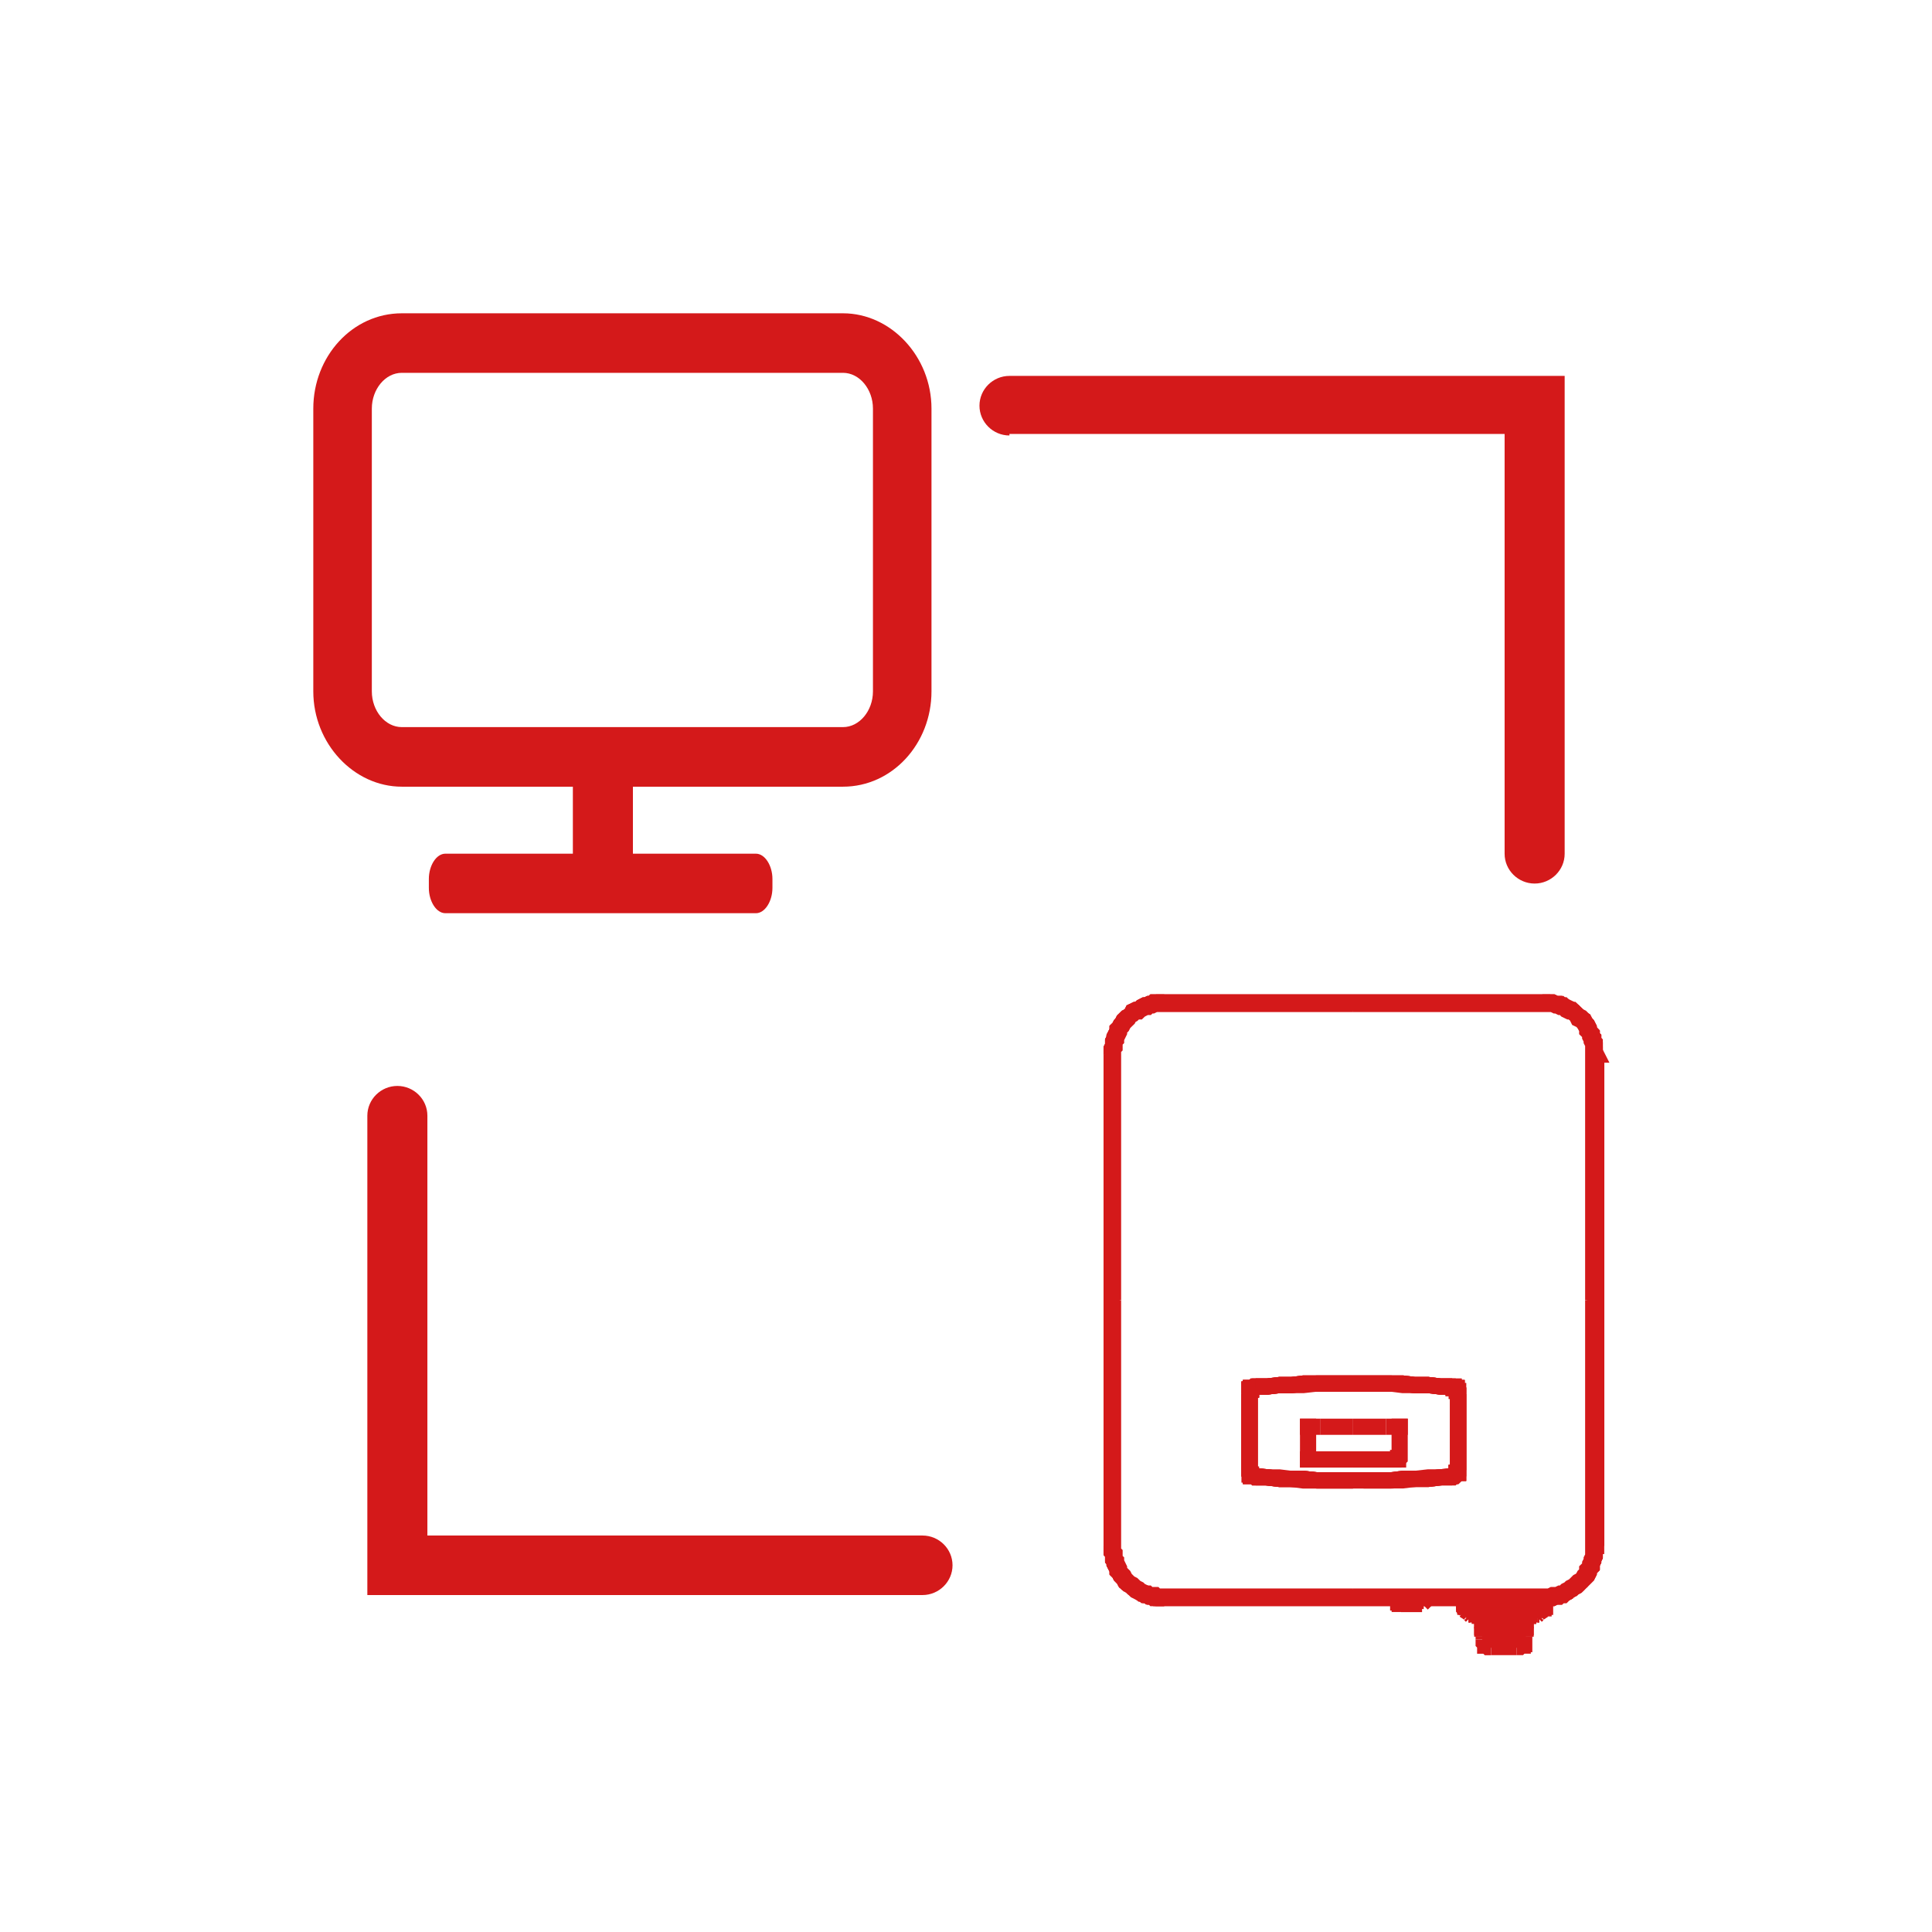 <svg width="37" height="37" viewBox="0 0 37 37" fill="none" xmlns="http://www.w3.org/2000/svg">
<g clip-path="url(#clip0_403_7308)">
<path d="M28.387 31.344H28.416" stroke="#D4191A" stroke-width="0.31" stroke-miterlimit="10"/>
<path d="M29.191 31.344H29.22" stroke="#D4191A" stroke-width="0.31" stroke-miterlimit="10"/>
<path d="M28.414 31.344V31.401" stroke="#D4191A" stroke-width="0.31" stroke-miterlimit="10"/>
<path d="M29.047 31.543H29.076H29.104L29.133 31.515H29.162V31.486H29.191V31.458V31.429V31.401V31.344" stroke="#D4191A" stroke-width="0.31" stroke-miterlimit="10"/>
<path d="M28.414 31.402V31.431V31.459L28.443 31.488V31.516H28.471L28.5 31.545H28.529H28.558" stroke="#D4191A" stroke-width="0.31" stroke-miterlimit="10"/>
<path d="M28.441 31.031V31.06" stroke="#D4191A" stroke-width="0.31" stroke-miterlimit="10"/>
<path d="M29.16 31.06V31.031" stroke="#D4191A" stroke-width="0.31" stroke-miterlimit="10"/>
<path d="M29.562 30.829V30.801" stroke="#D4191A" stroke-width="0.31" stroke-miterlimit="10"/>
<path d="M28.039 30.801V30.829" stroke="#D4191A" stroke-width="0.31" stroke-miterlimit="10"/>
<path d="M29.418 30.947V30.918" stroke="#D4191A" stroke-width="0.31" stroke-miterlimit="10"/>
<path d="M29.363 30.945H29.392H29.421" stroke="#D4191A" stroke-width="0.31" stroke-miterlimit="10"/>
<path d="M29.418 30.947L29.447 30.918H29.475" stroke="#D4191A" stroke-width="0.31" stroke-miterlimit="10"/>
<path d="M28.125 30.918H28.154L28.183 30.947" stroke="#D4191A" stroke-width="0.31" stroke-miterlimit="10"/>
<path d="M28.184 30.945H28.212H28.241" stroke="#D4191A" stroke-width="0.31" stroke-miterlimit="10"/>
<path d="M28.184 30.918V30.947" stroke="#D4191A" stroke-width="0.31" stroke-miterlimit="10"/>
<path d="M29.363 30.945H29.392H29.421" stroke="#D4191A" stroke-width="0.31" stroke-miterlimit="10"/>
<path d="M29.418 30.947L29.447 30.918H29.475" stroke="#D4191A" stroke-width="0.31" stroke-miterlimit="10"/>
<path d="M28.125 30.918H28.154L28.183 30.947" stroke="#D4191A" stroke-width="0.31" stroke-miterlimit="10"/>
<path d="M29.562 30.829V30.801" stroke="#D4191A" stroke-width="0.31" stroke-miterlimit="10"/>
<path d="M26.777 30.66V30.689H26.806V30.717H26.835" stroke="#D4191A" stroke-width="0.31" stroke-miterlimit="10"/>
<path d="M27.234 30.716L27.263 30.687V30.659V30.602" stroke="#D4191A" stroke-width="0.31" stroke-miterlimit="10"/>
<path d="M26.777 30.602V30.659" stroke="#D4191A" stroke-width="0.31" stroke-miterlimit="10"/>
<path d="M29.534 19.199H22.293" stroke="#D4191A" stroke-width="0.31" stroke-miterlimit="10"/>
<path d="M21.289 20.199V29.607" stroke="#D4191A" stroke-width="0.21" stroke-miterlimit="10"/>
<path d="M22.293 30.602H29.534" stroke="#D4191A" stroke-width="0.31" stroke-miterlimit="10"/>
<path d="M30.57 29.607V20.199" stroke="#D4191A" stroke-width="0.31" stroke-miterlimit="10"/>
<path d="M28.758 30.945V31.031H28.844V30.945" stroke="#D4191A" stroke-width="0.31" stroke-miterlimit="10"/>
<path d="M28.758 31.059H28.844V31.315H28.758V31.059Z" stroke="#D4191A" stroke-width="0.31" stroke-miterlimit="10"/>
<path d="M28.76 31.316H28.732L28.674 31.345H28.645H28.617H28.588H28.559H28.53L28.473 31.316H28.444H28.387V31.345" stroke="#D4191A" stroke-width="0.31" stroke-miterlimit="10"/>
<path d="M29.217 31.345V31.316H29.16H29.131L29.102 31.345H29.074H29.045H29.016H28.987H28.959H28.93L28.872 31.316H28.844" stroke="#D4191A" stroke-width="0.31" stroke-miterlimit="10"/>
<path d="M28.844 31.059H29.16V31.315" stroke="#D4191A" stroke-width="0.31" stroke-miterlimit="10"/>
<path d="M28.441 31.315V31.059H28.758" stroke="#D4191A" stroke-width="0.31" stroke-miterlimit="10"/>
<path d="M29.16 30.945V31.031H28.844" stroke="#D4191A" stroke-width="0.31" stroke-miterlimit="10"/>
<path d="M28.758 31.031H28.441V30.945" stroke="#D4191A" stroke-width="0.31" stroke-miterlimit="10"/>
<path d="M29.19 31.344H29.161H29.133H29.104H29.075H29.046H29.017H28.989H28.96H28.903H28.874H28.816H28.73H28.701H28.644H28.615H28.587H28.558H28.529H28.5H28.471H28.443H28.414" stroke="#D4191A" stroke-width="0.31" stroke-miterlimit="10"/>
<path d="M29.047 31.543H29.018H28.99H28.961H28.932H28.903H28.846H28.817H28.76H28.702H28.674H28.645H28.616H28.587H28.559" stroke="#D4191A" stroke-width="0.31" stroke-miterlimit="10"/>
<path d="M29.218 31.315V31.059H29.16" stroke="#D4191A" stroke-width="0.31" stroke-miterlimit="10"/>
<path d="M28.444 31.059H28.387V31.315" stroke="#D4191A" stroke-width="0.31" stroke-miterlimit="10"/>
<path d="M29.16 31.031H29.218V30.945" stroke="#D4191A" stroke-width="0.31" stroke-miterlimit="10"/>
<path d="M28.387 30.945V31.031H28.444" stroke="#D4191A" stroke-width="0.31" stroke-miterlimit="10"/>
<path d="M28.125 30.918H28.154H28.211" stroke="#D4191A" stroke-width="0.31" stroke-miterlimit="10"/>
<path d="M28.039 30.832L28.125 30.889V30.918" stroke="#D4191A" stroke-width="0.31" stroke-miterlimit="10"/>
<path d="M28.07 30.832H28.099H28.128H28.157H28.185L28.243 30.889L28.214 30.918" stroke="#D4191A" stroke-width="0.31" stroke-miterlimit="10"/>
<path d="M29.536 30.832H29.507H29.478H29.45H29.421L29.363 30.889L29.421 30.918H29.45" stroke="#D4191A" stroke-width="0.31" stroke-miterlimit="10"/>
<path d="M29.563 30.832L29.477 30.889V30.918" stroke="#D4191A" stroke-width="0.31" stroke-miterlimit="10"/>
<path d="M29.449 30.918H29.478" stroke="#D4191A" stroke-width="0.31" stroke-miterlimit="10"/>
<path d="M29.504 30.773H29.561H29.59V30.602" stroke="#D4191A" stroke-width="0.31" stroke-miterlimit="10"/>
<path d="M28.012 30.602L28.041 30.773H28.098" stroke="#D4191A" stroke-width="0.31" stroke-miterlimit="10"/>
<path d="M29.506 30.773H29.477H29.448H29.419H28.184H28.155H28.126H28.098" stroke="#D4191A" stroke-width="0.31" stroke-miterlimit="10"/>
<path d="M28.096 30.773V30.802H28.068V30.831V30.802L28.039 30.773" stroke="#D4191A" stroke-width="0.31" stroke-miterlimit="10"/>
<path d="M29.504 30.773L29.533 30.802V30.831V30.802H29.561V30.773" stroke="#D4191A" stroke-width="0.31" stroke-miterlimit="10"/>
<path d="M28.184 30.831V30.802V30.773" stroke="#D4191A" stroke-width="0.31" stroke-miterlimit="10"/>
<path d="M28.184 30.831H29.419V30.802V30.773" stroke="#D4191A" stroke-width="0.31" stroke-miterlimit="10"/>
<path d="M28.039 30.773V30.802L28.068 30.831" stroke="#D4191A" stroke-width="0.31" stroke-miterlimit="10"/>
<path d="M29.593 30.773H29.564V30.802L29.535 30.831" stroke="#D4191A" stroke-width="0.31" stroke-miterlimit="10"/>
<path d="M28.242 30.887H29.363" stroke="#D4191A" stroke-width="0.31" stroke-miterlimit="10"/>
<path d="M29.562 30.773H29.591" stroke="#D4191A" stroke-width="0.31" stroke-miterlimit="10"/>
<path d="M29.562 30.802V30.773" stroke="#D4191A" stroke-width="0.31" stroke-miterlimit="10"/>
<path d="M28.039 30.802V30.773" stroke="#D4191A" stroke-width="0.31" stroke-miterlimit="10"/>
<path d="M28.242 30.945H29.363" stroke="#D4191A" stroke-width="0.31" stroke-miterlimit="10"/>
<path d="M26.832 30.719H26.861H26.89H26.918H26.947H26.976H27.033H27.062H27.091H27.148H27.177H27.206H27.234" stroke="#D4191A" stroke-width="0.31" stroke-miterlimit="10"/>
<path d="M29.535 19.199H29.593H29.65H29.679H29.736L29.794 19.228H29.823H29.88L29.909 19.256L29.966 19.285H29.995L30.052 19.313L30.081 19.342L30.139 19.37L30.167 19.399L30.196 19.427L30.225 19.456L30.282 19.484L30.311 19.513L30.34 19.57L30.369 19.598L30.397 19.627L30.426 19.684V19.712L30.455 19.769L30.483 19.798V19.855L30.512 19.883V19.94L30.541 19.969V20.026V20.083V20.111" stroke="#D4191A" stroke-width="0.31" stroke-miterlimit="10"/>
<path d="M30.57 29.605L30.541 29.663V29.72V29.748V29.805L30.512 29.862V29.891L30.483 29.948V30.005L30.455 30.033L30.426 30.09V30.119L30.397 30.176L30.369 30.204L30.34 30.233L30.282 30.29L30.253 30.318L30.225 30.347L30.196 30.375L30.139 30.404L30.11 30.432L30.052 30.461L30.024 30.489L29.966 30.518L29.938 30.546H29.88L29.851 30.575H29.794L29.736 30.603H29.708H29.65H29.593H29.535" stroke="#D4191A" stroke-width="0.31" stroke-miterlimit="10"/>
<path d="M21.289 29.691V29.72L21.318 29.777V29.805V29.863L21.346 29.919V29.948L21.375 30.005L21.404 30.034V30.09L21.433 30.119L21.462 30.176L21.49 30.205L21.519 30.233L21.548 30.262L21.576 30.319L21.605 30.347L21.663 30.376L21.691 30.404L21.72 30.433L21.749 30.461L21.806 30.49H21.835L21.892 30.518L21.921 30.547H21.979L22.008 30.575H22.065L22.122 30.604H22.151H22.209H22.266H22.295" stroke="#D4191A" stroke-width="0.31" stroke-miterlimit="10"/>
<path d="M21.289 20.197V20.14V20.083L21.318 20.026V19.997V19.94L21.346 19.883V19.855L21.375 19.798L21.404 19.769V19.712L21.433 19.684L21.462 19.627L21.49 19.598L21.519 19.541L21.548 19.513L21.576 19.484L21.634 19.456L21.663 19.427L21.691 19.37L21.749 19.342H21.778L21.835 19.313L21.864 19.285L21.921 19.256H21.95L22.008 19.228H22.065L22.094 19.199H22.151H22.209H22.266H22.295" stroke="#D4191A" stroke-width="0.31" stroke-miterlimit="10"/>
<path d="M25.051 27.353V27.324H25.079H25.051V27.353Z" stroke="#D4191A" stroke-width="0.31" stroke-miterlimit="10"/>
<path d="M25.912 26.496H25.683H25.453H25.223L24.964 26.525H24.734H24.504L24.274 26.553H24.045L24.016 26.582H23.987H23.958V26.61H23.93V26.639V26.667V26.696V28.15" stroke="#D4191A" stroke-width="0.31" stroke-miterlimit="10"/>
<path d="M25.281 27.324H25.913" stroke="#D4191A" stroke-width="0.31" stroke-miterlimit="10"/>
<path d="M25.913 27.951H25.079H25.051V27.923V27.581V27.353V27.324H25.079H25.281" stroke="#D4191A" stroke-width="0.31" stroke-miterlimit="10"/>
<path d="M23.93 28.152V28.181V28.209L23.958 28.238V28.266H23.987H24.016H24.045L24.274 28.295H24.504L24.734 28.323H24.964L25.223 28.352H25.453H25.683H25.912" stroke="#D4191A" stroke-width="0.31" stroke-miterlimit="10"/>
<path d="M27.811 28.266L27.581 28.294H27.351L27.092 28.323H26.862L26.633 28.351H26.403H26.173H25.914" stroke="#D4191A" stroke-width="0.31" stroke-miterlimit="10"/>
<path d="M25.914 27.951H26.776L26.805 27.923V27.581V27.353V27.324H26.776H26.546" stroke="#D4191A" stroke-width="0.31" stroke-miterlimit="10"/>
<path d="M26.546 27.324H25.914" stroke="#D4191A" stroke-width="0.31" stroke-miterlimit="10"/>
<path d="M25.914 26.496H26.173H26.403H26.633L26.862 26.525H27.092H27.351L27.581 26.553H27.811L27.839 26.582H27.868L27.897 26.61V26.639H27.926V26.667V26.696V28.15V28.178V28.207H27.897V28.235L27.868 28.264H27.839H27.811" stroke="#D4191A" stroke-width="0.31" stroke-miterlimit="10"/>
<path d="M24.047 26.553H24.277L24.507 26.525H24.736L24.966 26.496H25.225H25.455H25.685H25.915" stroke="#D4191A" stroke-width="0.31" stroke-miterlimit="10"/>
<path d="M25.914 26.496H26.173H26.403H26.633H26.862L27.092 26.525H27.351L27.581 26.553H27.811" stroke="#D4191A" stroke-width="0.31" stroke-miterlimit="10"/>
<path d="M26.804 27.922H26.775V27.95H25.913H25.079H25.051V27.922" stroke="#D4191A" stroke-width="0.31" stroke-miterlimit="10"/>
<path d="M27.924 26.697V26.669V26.64L27.895 26.612V26.583H27.866H27.837L27.809 26.555" stroke="#D4191A" stroke-width="0.31" stroke-miterlimit="10"/>
<path d="M24.045 26.555L24.016 26.583H23.987H23.958V26.612H23.93V26.64V26.669V26.697" stroke="#D4191A" stroke-width="0.31" stroke-miterlimit="10"/>
<path d="M27.926 26.699V28.153" stroke="#D4191A" stroke-width="0.31" stroke-miterlimit="10"/>
<path d="M23.93 28.153V26.699" stroke="#D4191A" stroke-width="0.31" stroke-miterlimit="10"/>
<path d="M27.811 28.266L27.581 28.294L27.351 28.323H27.092H26.862L26.633 28.351H26.403H26.173H25.914" stroke="#D4191A" stroke-width="0.31" stroke-miterlimit="10"/>
<path d="M24.047 28.266L24.277 28.294L24.507 28.323H24.736H24.966L25.225 28.351H25.455H25.685H25.915" stroke="#D4191A" stroke-width="0.31" stroke-miterlimit="10"/>
<path d="M27.809 28.266H27.837H27.866L27.895 28.238V28.209H27.924V28.181V28.152" stroke="#D4191A" stroke-width="0.31" stroke-miterlimit="10"/>
<path d="M23.93 28.152V28.181V28.209L23.958 28.238V28.266H23.987H24.016H24.045" stroke="#D4191A" stroke-width="0.31" stroke-miterlimit="10"/>
<path d="M26.688 28.352H26.544H26.401H26.257H26.113" stroke="#D4191A" stroke-width="0.31" stroke-miterlimit="10"/>
<path d="M25.915 28.351H25.685H25.455H25.225L24.966 28.323H24.736H24.507L24.277 28.294L24.047 28.266" stroke="#D4191A" stroke-width="0.31" stroke-miterlimit="10"/>
<path d="M26.806 27.353V27.324H26.777H26.806V27.353Z" stroke="#D4191A" stroke-width="0.31" stroke-miterlimit="10"/>
<path d="M27.811 26.553H27.581L27.351 26.525H27.092L26.862 26.496H26.633H26.403H26.173H25.914" stroke="#D4191A" stroke-width="0.31" stroke-miterlimit="10"/>
<path d="M30.512 24.902V27.269V29.606V29.663V29.72V29.749V29.806L30.483 29.863V29.891L30.454 29.948V29.977L30.426 30.034L30.397 30.062V30.119L30.368 30.148L30.339 30.177L30.311 30.233L30.282 30.262L30.224 30.291L30.196 30.319L30.167 30.348L30.138 30.376L30.081 30.404L30.052 30.433L29.994 30.462L29.966 30.49L29.908 30.519H29.88L29.822 30.547H29.793H29.736L29.678 30.576H29.65H29.592H29.535H25.914" stroke="#D4191A" stroke-width="0.31" stroke-miterlimit="10"/>
<path d="M25.914 28.351H26.173H26.403H26.633H26.862L27.092 28.322H27.351L27.581 28.294H27.811L27.839 28.265H27.868L27.897 28.237L27.926 28.208V28.18V28.151V26.697V26.669V26.64L27.897 26.612V26.583H27.868H27.839V26.555H27.811" stroke="#D4191A" stroke-width="0.31" stroke-miterlimit="10"/>
<path d="M25.912 28.353H25.683H25.453H25.223H24.964L24.734 28.324H24.504L24.274 28.296H24.045L24.016 28.267H23.987H23.958V28.239H23.93V28.21V28.182V28.153V26.699" stroke="#D4191A" stroke-width="0.31" stroke-miterlimit="10"/>
<path d="M21.316 24.902V27.269V29.606V29.663V29.72L21.345 29.749V29.806V29.863L21.374 29.891V29.948L21.403 29.977L21.431 30.034V30.062L21.46 30.119L21.489 30.148L21.518 30.177L21.546 30.233L21.575 30.262L21.604 30.291L21.633 30.319L21.69 30.348L21.719 30.376L21.747 30.404L21.805 30.433L21.834 30.462L21.891 30.49L21.92 30.519H21.977L22.006 30.547H22.064H22.121L22.15 30.576H22.207H22.265H22.293H25.914" stroke="#D4191A" stroke-width="0.31" stroke-miterlimit="10"/>
<path d="M23.93 26.696V26.667V26.639V26.61H23.958V26.582H23.987L24.016 26.553H24.045H24.274L24.504 26.525H24.734L24.964 26.496H25.223H25.453H25.683H25.912" stroke="#D4191A" stroke-width="0.31" stroke-miterlimit="10"/>
<path d="M30.512 24.9V22.534V20.196V20.139V20.082V20.053V19.996L30.483 19.939V19.911L30.454 19.854V19.825L30.426 19.768L30.397 19.74V19.683L30.368 19.654L30.339 19.597L30.311 19.569L30.282 19.54L30.224 19.512L30.196 19.455L30.167 19.426L30.138 19.398L30.081 19.369H30.052L29.994 19.341L29.966 19.312L29.908 19.284H29.88L29.822 19.255H29.793L29.736 19.227H29.678H29.65H29.592H29.535H25.914" stroke="#D4191A" stroke-width="0.31" stroke-miterlimit="10"/>
<path d="M21.316 24.9V22.534V20.196V20.139V20.082L21.345 20.053V19.996V19.939L21.374 19.911V19.854L21.403 19.825L21.431 19.768V19.74L21.46 19.683L21.489 19.654L21.518 19.597L21.546 19.569L21.575 19.54L21.604 19.512L21.633 19.455L21.69 19.426L21.719 19.398L21.747 19.369H21.805L21.834 19.341L21.891 19.312L21.92 19.284H21.977L22.006 19.255H22.064L22.121 19.227H22.15H22.207H22.265H22.293H25.914" stroke="#D4191A" stroke-width="0.31" stroke-miterlimit="10"/>
<path d="M24.047 26.553H24.277L24.507 26.525H24.736L24.966 26.496H25.225H25.455H25.685H25.915" stroke="#D4191A" stroke-width="0.31" stroke-miterlimit="10"/>
<path d="M25.914 26.496H26.173H26.403H26.633H26.862L27.092 26.525H27.351L27.581 26.553H27.811" stroke="#D4191A" stroke-width="0.31" stroke-miterlimit="10"/>
<path d="M27.924 26.697V26.669V26.64L27.895 26.612V26.583H27.866H27.837V26.555H27.809" stroke="#D4191A" stroke-width="0.31" stroke-miterlimit="10"/>
<path d="M24.045 26.555H24.016L23.987 26.583H23.958V26.612H23.93V26.64V26.669V26.697" stroke="#D4191A" stroke-width="0.31" stroke-miterlimit="10"/>
<path d="M27.926 26.699V28.153" stroke="#D4191A" stroke-width="0.31" stroke-miterlimit="10"/>
<path d="M23.93 26.699V28.153" stroke="#D4191A" stroke-width="0.31" stroke-miterlimit="10"/>
<path d="M23.93 28.153V26.699" stroke="#D4191A" stroke-width="0.31" stroke-miterlimit="10"/>
<path d="M25.914 28.35H26.173H26.403H26.633L26.862 28.322H27.092H27.351L27.581 28.293H27.811" stroke="#D4191A" stroke-width="0.31" stroke-miterlimit="10"/>
<path d="M25.915 28.35H25.685H25.455H25.225L24.966 28.322H24.736H24.507L24.277 28.293H24.047" stroke="#D4191A" stroke-width="0.31" stroke-miterlimit="10"/>
<path d="M27.809 28.295L27.837 28.266H27.866L27.895 28.238V28.209H27.924V28.181V28.152" stroke="#D4191A" stroke-width="0.31" stroke-miterlimit="10"/>
<path d="M23.93 28.152V28.181V28.209L23.958 28.238V28.266H23.987H24.016L24.045 28.295" stroke="#D4191A" stroke-width="0.31" stroke-miterlimit="10"/>
<path d="M27.809 28.294V28.266" stroke="#D4191A" stroke-width="0.31" stroke-miterlimit="10"/>
<path d="M30.541 24.903V20.199H30.512" stroke="#D4191A" stroke-width="0.31" stroke-miterlimit="10"/>
<path d="M21.289 29.607V24.903V20.199H21.318" stroke="#D4191A" stroke-width="0.21" stroke-miterlimit="10"/>
<path d="M30.512 29.606H30.541V24.902" stroke="#D4191A" stroke-width="0.31" stroke-miterlimit="10"/>
<path d="M22.293 19.228V19.199H25.914" stroke="#D4191A" stroke-width="0.31" stroke-miterlimit="10"/>
<path d="M25.914 30.603H29.535V30.574" stroke="#D4191A" stroke-width="0.31" stroke-miterlimit="10"/>
<path d="M25.914 19.199H29.535V19.228" stroke="#D4191A" stroke-width="0.31" stroke-miterlimit="10"/>
<path d="M25.914 30.603H22.293V30.574" stroke="#D4191A" stroke-width="0.31" stroke-miterlimit="10"/>
<path d="M22.295 19.199H22.266H22.209H22.151H22.094L22.065 19.228H22.008L21.95 19.256H21.921L21.864 19.285L21.835 19.313L21.778 19.342L21.749 19.37L21.691 19.399L21.663 19.427L21.634 19.456L21.605 19.484L21.548 19.513L21.519 19.541L21.49 19.598L21.462 19.627L21.433 19.684L21.404 19.712V19.769L21.375 19.798L21.346 19.855V19.883L21.318 19.94V19.997V20.026V20.083L21.289 20.14V20.197" stroke="#D4191A" stroke-width="0.31" stroke-miterlimit="10"/>
<path d="M29.535 30.603H29.593H29.65H29.708L29.736 30.575H29.794H29.851L29.88 30.546L29.938 30.518H29.966L30.024 30.489L30.052 30.461L30.11 30.432L30.139 30.404L30.196 30.375L30.225 30.347L30.253 30.318L30.282 30.29L30.311 30.233L30.34 30.204L30.369 30.176L30.397 30.119L30.426 30.09L30.455 30.033L30.483 30.005V29.948L30.512 29.891V29.862L30.541 29.805V29.748V29.72V29.663V29.605" stroke="#D4191A" stroke-width="0.31" stroke-miterlimit="10"/>
<path d="M29.535 19.199H29.593H29.65H29.708H29.736L29.794 19.228H29.851L29.88 19.256H29.938L29.966 19.285L30.024 19.313L30.052 19.342L30.11 19.37L30.139 19.399L30.196 19.427L30.225 19.456L30.253 19.484L30.282 19.513L30.311 19.541L30.34 19.598L30.369 19.627L30.397 19.684L30.426 19.712L30.455 19.769L30.483 19.798V19.855L30.512 19.883V19.94L30.541 19.997V20.026V20.083V20.14V20.197" stroke="#D4191A" stroke-width="0.31" stroke-miterlimit="10"/>
<path d="M22.295 30.603H22.266H22.209H22.151L22.094 30.575H22.065H22.008L21.95 30.546L21.921 30.518H21.864L21.835 30.489L21.778 30.461L21.749 30.432L21.691 30.404L21.663 30.375L21.634 30.347L21.605 30.318L21.548 30.29L21.519 30.233L21.49 30.204L21.462 30.176L21.433 30.119L21.404 30.09V30.033L21.375 30.005L21.346 29.948V29.891L21.318 29.862V29.805V29.748V29.72L21.289 29.663V29.605" stroke="#D4191A" stroke-width="0.31" stroke-miterlimit="10"/>
<path d="M29.535 19.199H29.593H29.65H29.708H29.736L29.794 19.228H29.851L29.88 19.256H29.938L29.966 19.285L30.024 19.313L30.052 19.342H30.11L30.139 19.37L30.196 19.427L30.225 19.456L30.253 19.484L30.282 19.513L30.34 19.541L30.369 19.598L30.397 19.627L30.426 19.684V19.712L30.455 19.769L30.483 19.798V19.855L30.512 19.883V19.94L30.541 19.997V20.026V20.083V20.14L30.57 20.197H30.541" stroke="#D4191A" stroke-width="0.31" stroke-miterlimit="10"/>
<path d="M21.289 20.199V29.607V29.664V29.721L21.318 29.75V29.807V29.864L21.346 29.892V29.949L21.375 30.006L21.404 30.035V30.092L21.433 30.12L21.462 30.177L21.49 30.206L21.519 30.234L21.548 30.291L21.576 30.32L21.634 30.348L21.663 30.377L21.691 30.405L21.749 30.434L21.778 30.462L21.835 30.491L21.864 30.519L21.921 30.548H21.95L22.008 30.576H22.065L22.094 30.605H22.151H22.209H22.237H22.295" stroke="#D4191A" stroke-width="0.31" stroke-miterlimit="10"/>
<path d="M30.539 29.607H30.568V20.199" stroke="#D4191A" stroke-width="0.31" stroke-miterlimit="10"/>
<path d="M22.293 19.199H29.534" stroke="#D4191A" stroke-width="0.31" stroke-miterlimit="10"/>
<path d="M22.293 30.602H29.534" stroke="#D4191A" stroke-width="0.31" stroke-miterlimit="10"/>
<path d="M22.295 19.199H22.237H22.209H22.151H22.094L22.065 19.228H22.008L21.95 19.256H21.921L21.864 19.285L21.835 19.313L21.778 19.342H21.749L21.691 19.37L21.663 19.427L21.634 19.456L21.576 19.484L21.548 19.513L21.519 19.541L21.49 19.598L21.462 19.627L21.433 19.684L21.404 19.712V19.769L21.375 19.798L21.346 19.855V19.883L21.318 19.94V19.997V20.026L21.289 20.083V20.14V20.197" stroke="#D4191A" stroke-width="0.31" stroke-miterlimit="10"/>
<path d="M29.535 30.603H29.593H29.65H29.708H29.736L29.794 30.575H29.851L29.88 30.546H29.938L29.966 30.518L30.024 30.489L30.052 30.461L30.11 30.432L30.139 30.404L30.196 30.375L30.225 30.347L30.253 30.318L30.282 30.29L30.34 30.233L30.369 30.204L30.397 30.176L30.426 30.119V30.09L30.455 30.033L30.483 30.005V29.948L30.512 29.891V29.862L30.541 29.805V29.748V29.72V29.663L30.57 29.605" stroke="#D4191A" stroke-width="0.31" stroke-miterlimit="10"/>
<path d="M29.19 31.402H28.414" stroke="#D4191A" stroke-width="0.31" stroke-miterlimit="10"/>
<path d="M28.039 30.832H28.068" stroke="#D4191A" stroke-width="0.31" stroke-miterlimit="10"/>
<path d="M29.535 30.832H29.564" stroke="#D4191A" stroke-width="0.31" stroke-miterlimit="10"/>
<path d="M29.504 30.602V30.773" stroke="#D4191A" stroke-width="0.31" stroke-miterlimit="10"/>
<path d="M28.098 30.773V30.602" stroke="#D4191A" stroke-width="0.31" stroke-miterlimit="10"/>
<path d="M29.363 30.887V30.915V30.944" stroke="#D4191A" stroke-width="0.31" stroke-miterlimit="10"/>
<path d="M28.242 30.944V30.915V30.887" stroke="#D4191A" stroke-width="0.31" stroke-miterlimit="10"/>
<path d="M26.777 30.66H27.266" stroke="#D4191A" stroke-width="0.31" stroke-miterlimit="10"/>
<path d="M19.332 8.311H28.815V16.351C28.815 16.664 29.074 16.921 29.39 16.921C29.706 16.921 29.965 16.664 29.965 16.351V7.199H19.332C19.016 7.199 18.758 7.456 18.758 7.769C18.758 8.083 19.016 8.34 19.332 8.34V8.311Z" fill="#D4191A"/>
<path d="M17.667 29.407H8.185V21.367C8.185 21.053 7.926 20.797 7.61 20.797C7.294 20.797 7.035 21.053 7.035 21.367V30.547H17.667C17.983 30.547 18.242 30.29 18.242 29.977C18.242 29.663 17.983 29.407 17.667 29.407Z" fill="#D4191A"/>
<path d="M16.144 6H7.695C6.747 6 6 6.827 6 7.825V13.241C6 14.239 6.776 15.066 7.695 15.066H10.971V16.349H8.529C8.356 16.349 8.213 16.577 8.213 16.833V17.004C8.213 17.261 8.356 17.489 8.529 17.489H14.477C14.649 17.489 14.793 17.261 14.793 17.004V16.833C14.793 16.577 14.649 16.349 14.477 16.349H12.121V15.066H16.144C17.092 15.066 17.839 14.239 17.839 13.241V7.825C17.839 6.827 17.063 6 16.144 6ZM16.718 13.241C16.718 13.612 16.46 13.925 16.144 13.925H7.695C7.379 13.925 7.121 13.612 7.121 13.241V7.825C7.121 7.454 7.379 7.14 7.695 7.14H16.144C16.46 7.14 16.718 7.454 16.718 7.825V13.241Z" fill="#D4191A"/>
</g>
<defs>
<clipPath id="clip0_403_7308">
<rect width="25" height="26" fill="white" transform="translate(6 6)"/>
</clipPath>
</defs>
</svg>
